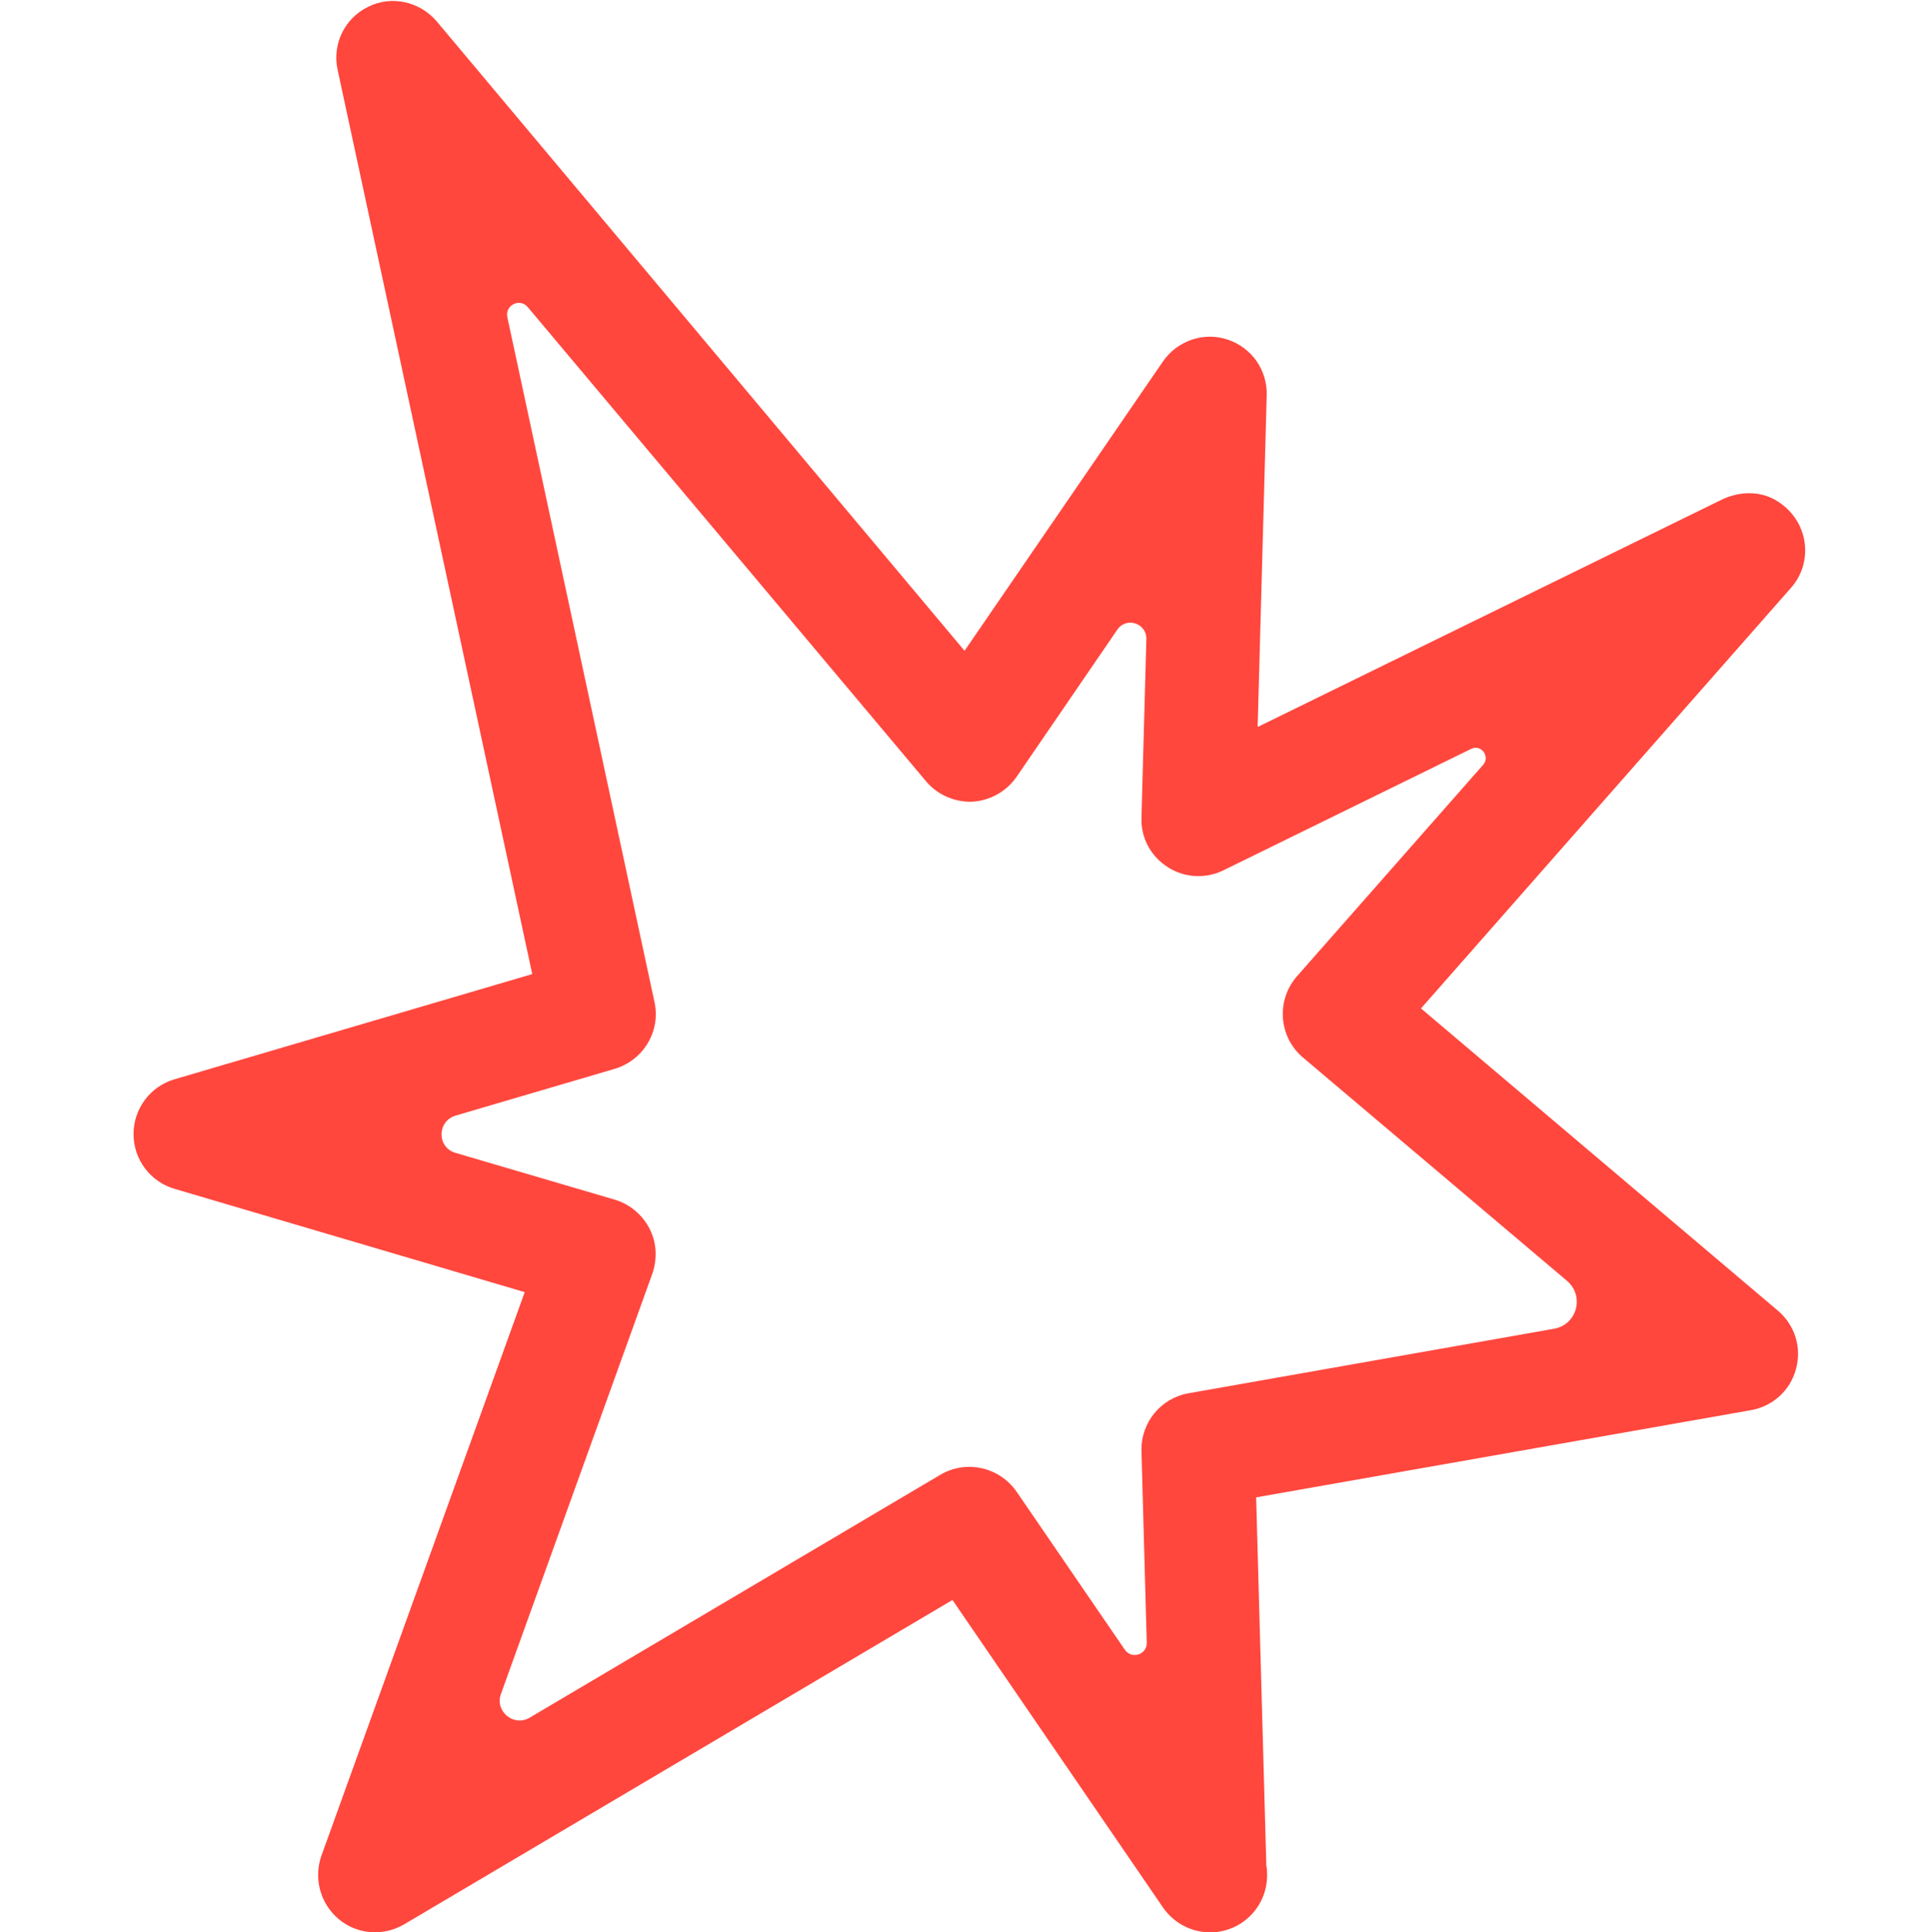 <?xml version="1.0" encoding="utf-8"?>
<!-- Generator: Adobe Illustrator 18.0.0, SVG Export Plug-In . SVG Version: 6.00 Build 0)  -->
<!DOCTYPE svg PUBLIC "-//W3C//DTD SVG 1.1 Tiny//EN" "http://www.w3.org/Graphics/SVG/1.1/DTD/svg11-tiny.dtd">
<svg version="1.1" baseProfile="tiny" id="Layer_1" xmlns="http://www.w3.org/2000/svg" xmlns:xlink="http://www.w3.org/1999/xlink"
	 x="0px" y="0px" width="511.9px" height="512.2px" viewBox="0 0 511.9 512.2" xml:space="preserve">
<path fill="#FF473E" d="M320.8,512.2c-4.9,0-9.6-2.4-12.5-6.6l-55.8-81.5l-145.4,86c-5.5,3.2-12.4,2.7-17.3-1.4
	c-4.9-4.1-6.7-10.8-4.6-16.8l53.9-149.4l-92.9-27.4c-6.4-1.9-10.8-7.8-10.8-14.5c0-6.7,4.4-12.6,10.8-14.5l94.9-27.9L89.5,18.5
	C88,11.7,91.4,4.8,97.6,1.8c6.2-3.1,13.7-1.4,18.2,3.9l139.9,166.8l52.6-76.7c3.8-5.5,10.8-7.9,17.1-5.8c6.4,2.1,10.6,8.1,10.4,14.8
	l-2.4,87.9l122.9-60.2c4.5-2.2,9.9-2.5,14.3,0c9,5.2,10.3,16.4,4.2,23.3l-98.1,111.5l94.6,80.1c4.5,3.8,6.4,9.8,4.8,15.5
	c-1.5,5.7-6.2,9.9-12,10.9l-131.1,23.1l2.7,97.6c0.2,0.9,0.2,1.7,0.2,2.6c0,8.3-6.7,15.1-15.1,15.1
	C320.9,512.2,320.8,512.2,320.8,512.2z M120.8,295.7c-5,1.5-5,8.5,0,9.9l42.2,12.4c4,1.2,7.3,4,9.2,7.7c1.9,3.7,2.1,8,0.7,12
	L132.8,449c-1.7,4.6,3.4,8.8,7.6,6.3l108.9-64.4c6.8-4,15.6-2.1,20.2,4.5l28.7,41.9c1.8,2.6,5.9,1.3,5.8-1.9l-1.4-50.8
	c-0.2-7.5,5.1-14,12.5-15.3l96.9-17.1c6.1-1.1,8.1-8.7,3.4-12.7l-70-59.2c-3.1-2.6-5-6.4-5.3-10.4c-0.3-4,1-8,3.7-11.1l49.4-56.1
	c1.9-2.2-0.6-5.5-3.2-4.2l-65.7,32.2c-4.7,2.3-10.4,2-14.8-0.9c-4.5-2.9-7.1-7.8-6.9-13.1l1.3-47.3c0.1-4.2-5.3-6-7.7-2.5l-26.7,39
	c-2.7,3.9-7,6.3-11.7,6.6c-4.6,0.2-9.3-1.8-12.3-5.4L139.9,81.4c-2.1-2.5-6.1-0.5-5.4,2.7l39,181.5c1.7,7.7-2.9,15.4-10.5,17.7
	L120.8,295.7z"/>
</svg>
